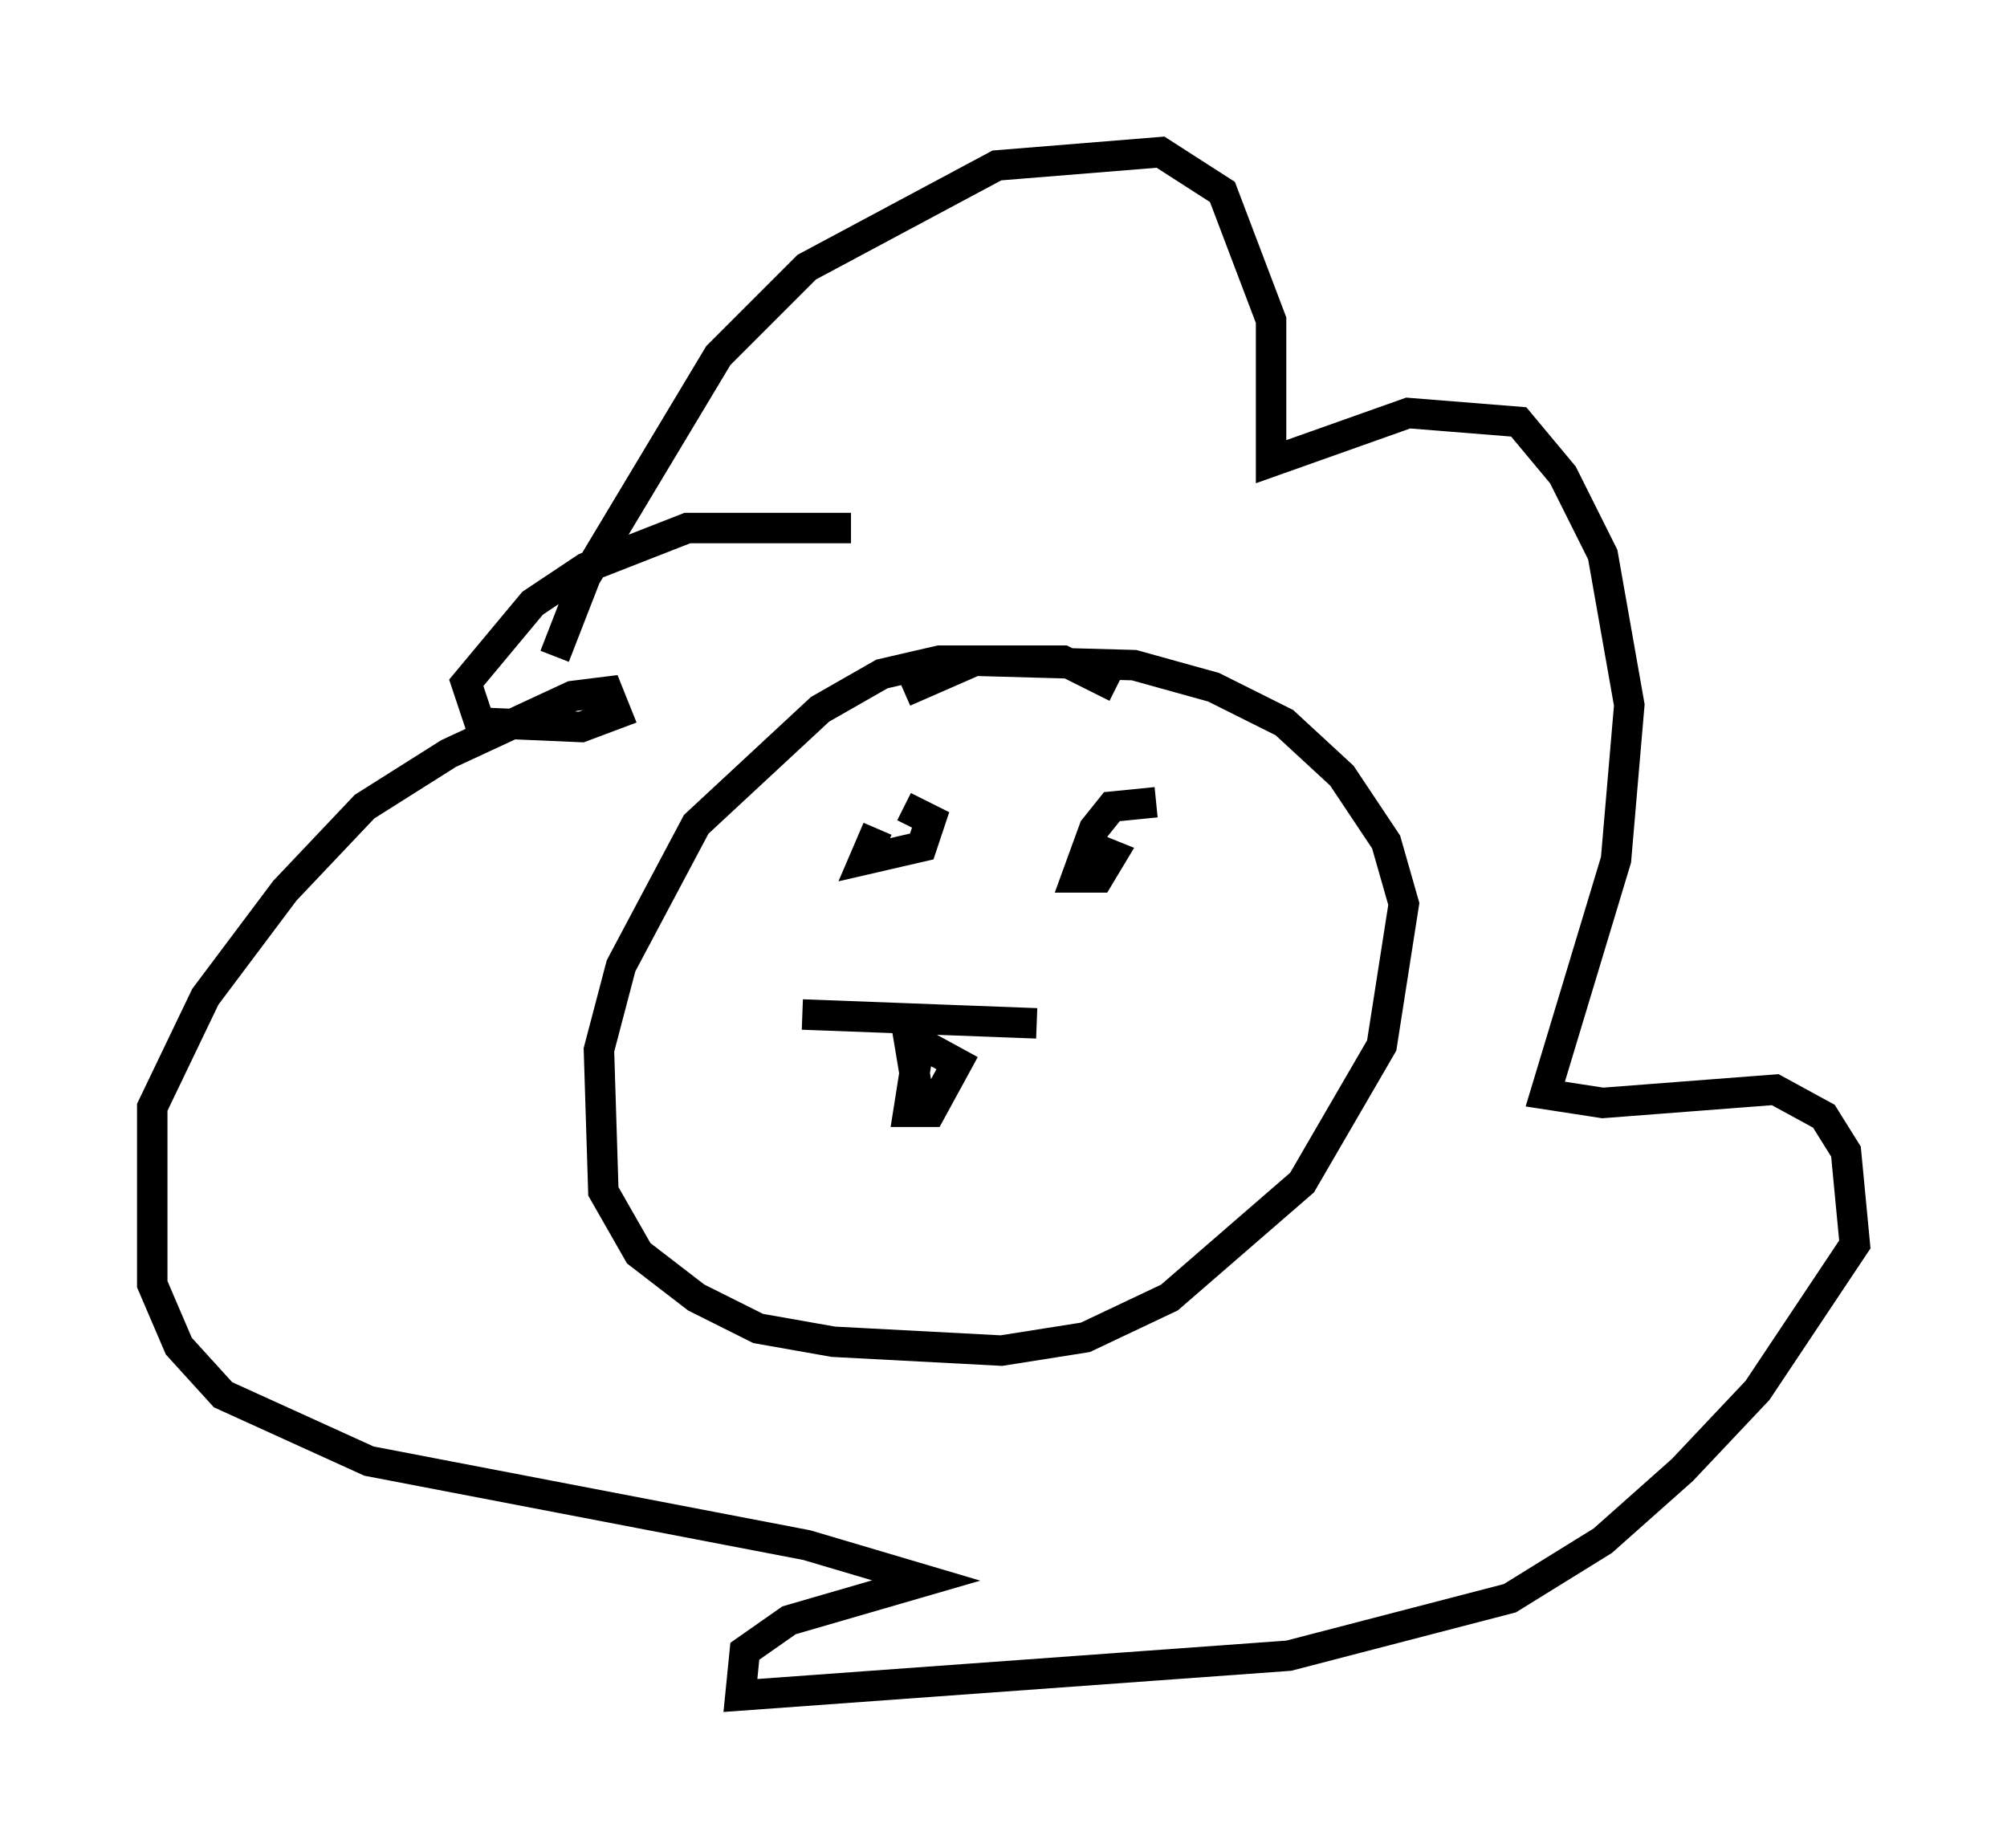 <?xml version="1.0" encoding="utf-8" ?>
<svg baseProfile="full" height="60.693" version="1.1" width="65.922" xmlns="http://www.w3.org/2000/svg" xmlns:ev="http://www.w3.org/2001/xml-events" xmlns:xlink="http://www.w3.org/1999/xlink"><defs /><rect fill="white" height="60.693" width="65.922" x="0" y="0" /><path d="M18.363, 23.156 m-0.145, -1.598 l1.017, -2.615 4.358, -7.263 l2.905, -2.905 6.246, -3.341 l5.374, -0.436 2.034, 1.307 l1.598, 4.212 0.0, 4.648 l4.503, -1.598 3.631, 0.291 l1.453, 1.743 1.307, 2.615 l0.872, 4.939 -0.436, 5.084 l-2.324, 7.698 1.888, 0.291 l5.665, -0.436 1.598, 0.872 l0.726, 1.162 0.291, 3.05 l-3.196, 4.793 -2.469, 2.615 l-2.615, 2.324 -3.05, 1.888 l-7.263, 1.888 -18.011, 1.307 l0.145, -1.453 1.453, -1.017 l4.503, -1.307 -3.922, -1.162 l-14.38, -2.76 -4.793, -2.179 l-1.453, -1.598 -0.872, -2.034 l0.0, -5.81 1.743, -3.631 l2.615, -3.486 2.615, -2.76 l2.76, -1.743 4.067, -1.888 l1.162, -0.145 0.291, 0.726 l-1.162, 0.436 -3.341, -0.145 l-0.436, -1.307 2.179, -2.615 l1.743, -1.162 3.341, -1.307 l5.374, 0.0 m8.715, 5.229 l-1.743, -0.872 -4.067, 0.0 l-1.888, 0.436 -2.034, 1.162 l-4.067, 3.777 -2.469, 4.648 l-0.726, 2.76 0.145, 4.648 l1.162, 2.034 1.888, 1.453 l2.034, 1.017 2.469, 0.436 l5.52, 0.291 2.76, -0.436 l2.76, -1.307 4.358, -3.777 l2.615, -4.503 0.726, -4.648 l-0.581, -2.034 -1.453, -2.179 l-1.888, -1.743 -2.324, -1.162 l-2.615, -0.726 -5.229, -0.145 l-2.324, 1.017 m-0.872, 4.503 l-0.436, 1.017 1.888, -0.436 l0.291, -0.872 -0.872, -0.436 m8.279, -0.145 l-1.453, 0.145 -0.581, 0.726 l-0.581, 1.598 0.726, 0.0 l0.436, -0.726 -0.726, -0.291 m-9.441, 5.52 l7.698, 0.291 m-3.777, 0.145 l-0.436, 2.76 0.726, 0.0 l0.872, -1.598 -1.598, -0.872 l0.291, 1.743 " fill="none" stroke="black" stroke-width="1" /></svg>